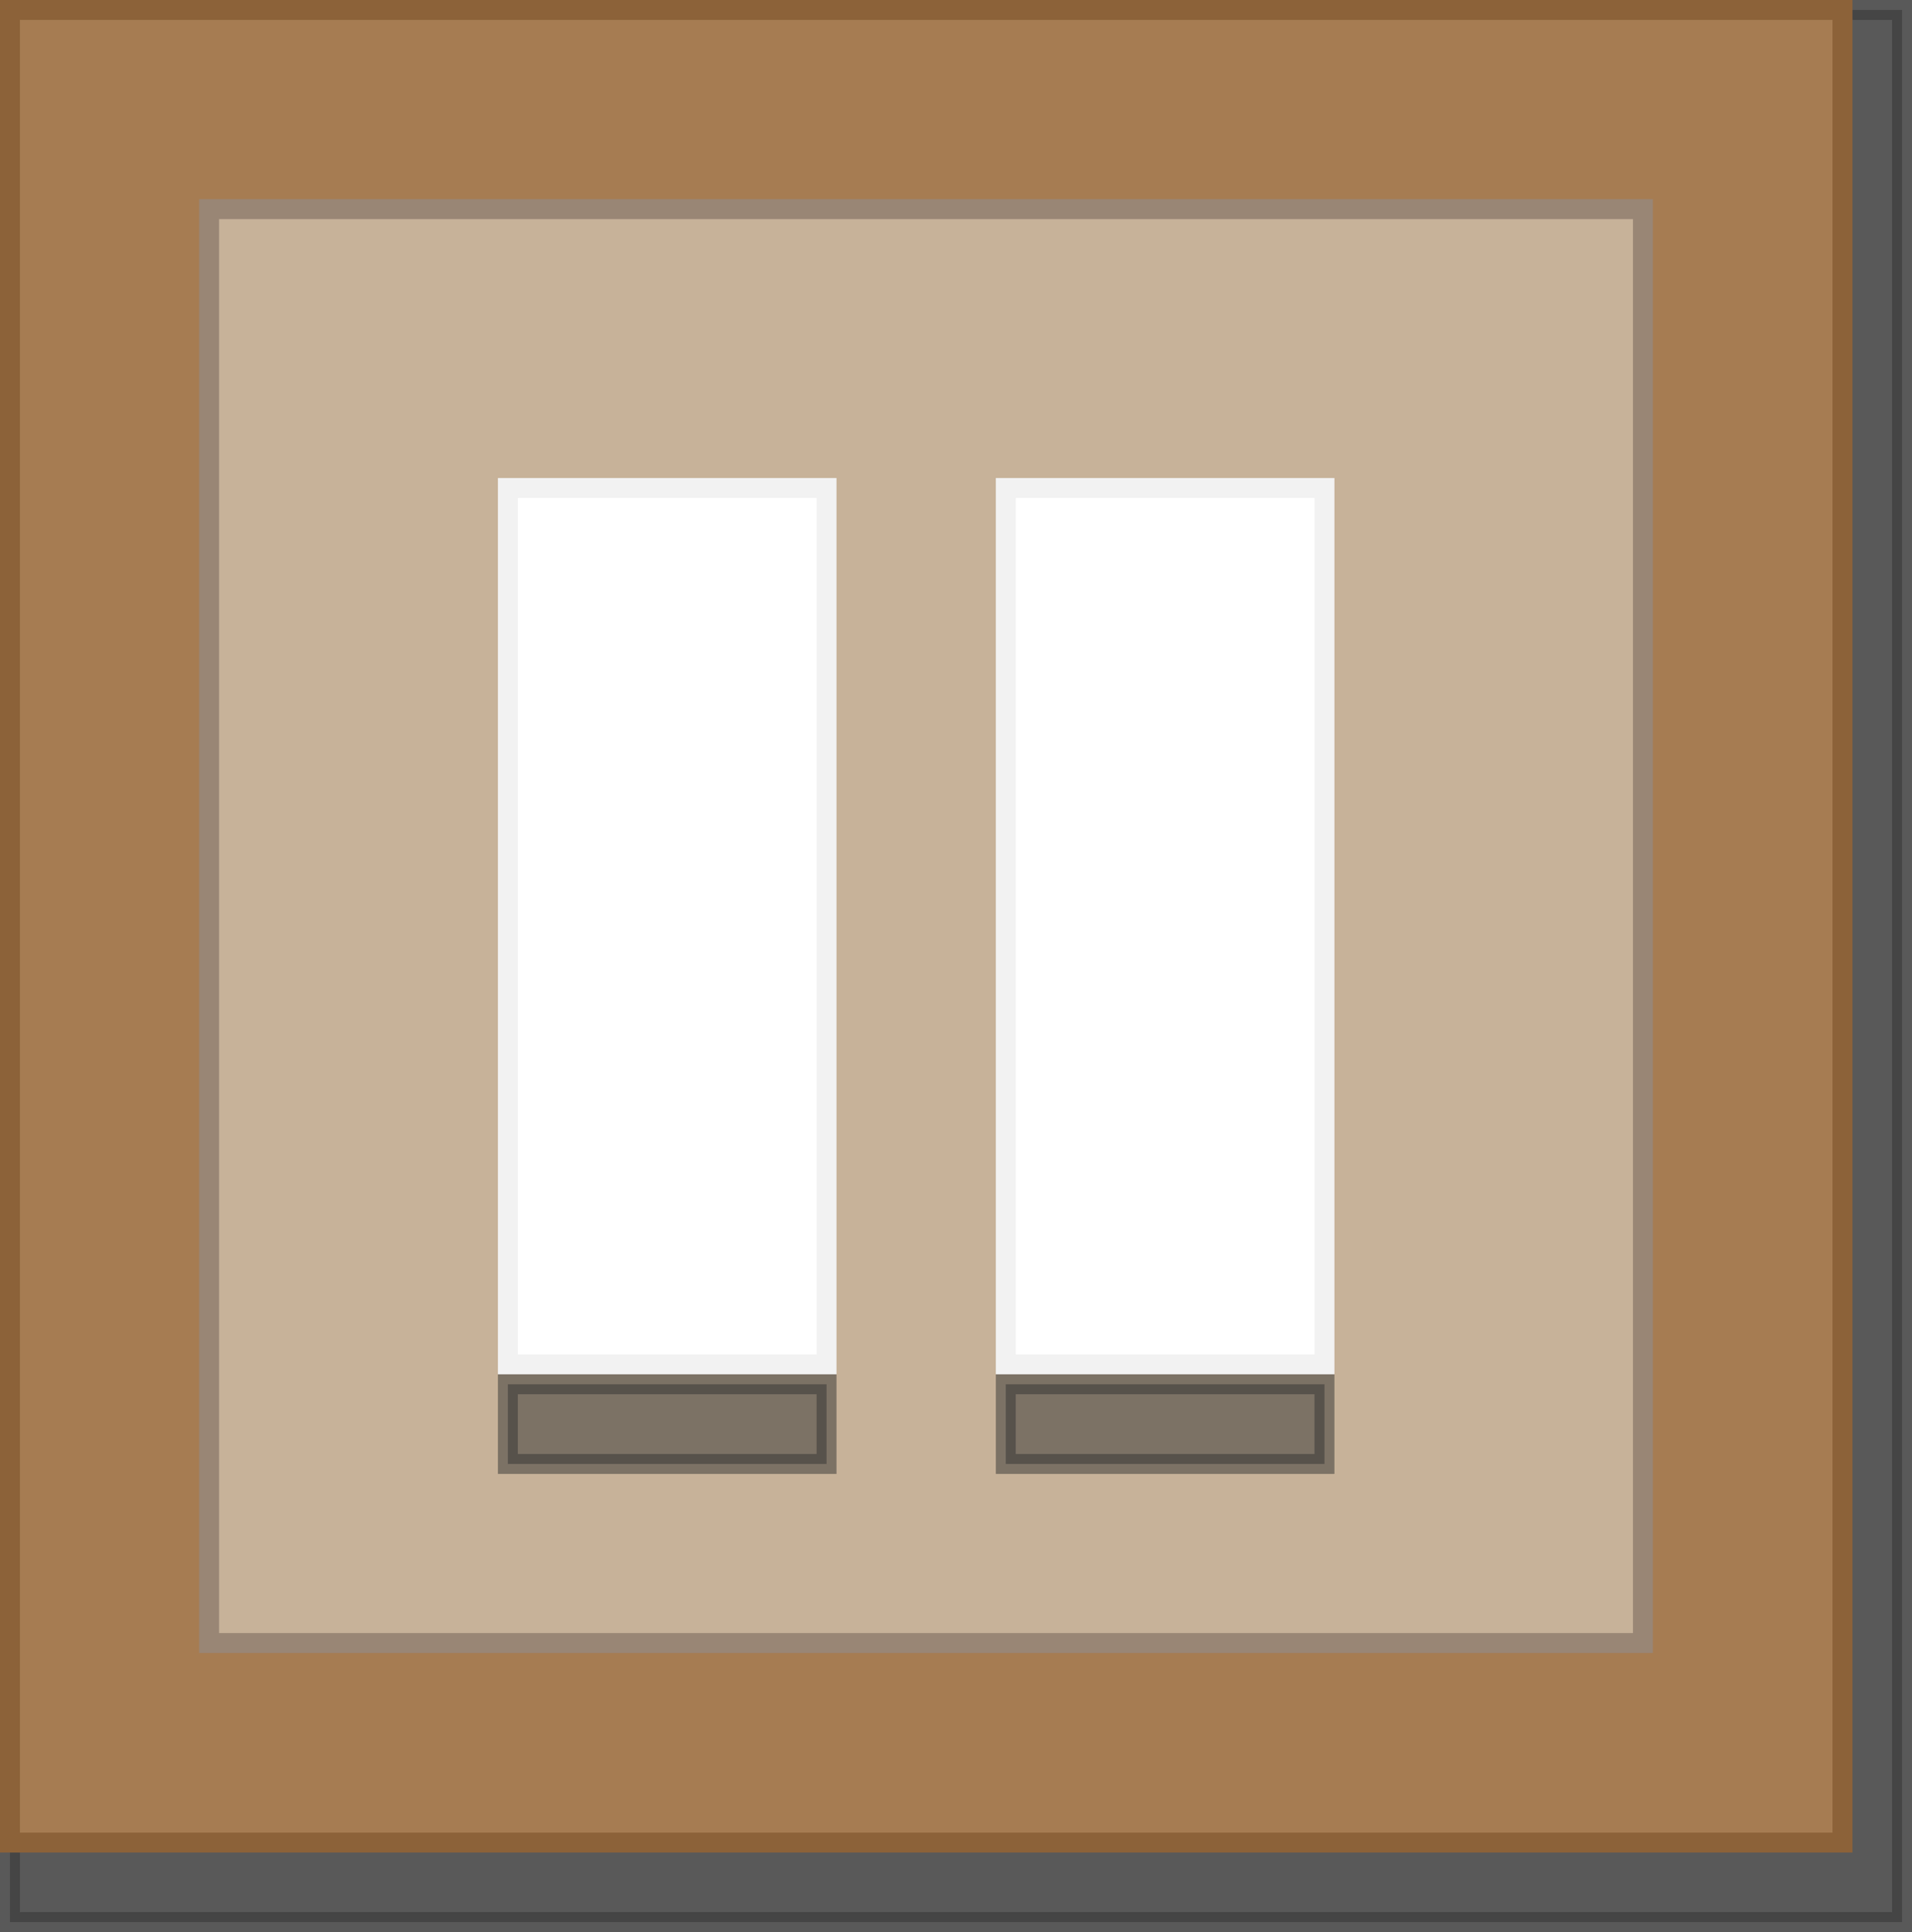 <svg id="Laag_1" data-name="Laag 1" xmlns="http://www.w3.org/2000/svg" viewBox="0 0 96 97"><rect x="0" y="0" width="96" height="97" fill="#808080" stroke="none"/><defs><style>.cls-1{fill:#333;stroke:#333;opacity:0.5;}.cls-1,.cls-2,.cls-3,.cls-4{stroke-miterlimit:10;}.cls-2{fill:#a67c52;stroke:#8c6239;}.cls-3{fill:#c7b299;stroke:#998675;}.cls-4{fill:#fff;stroke:#f2f2f2;}</style></defs><title>pause_button</title><rect class="cls-1" x="0.5" y="0.5" width="95" height="96"/><rect class="cls-2" x="0.5" y="0.5" width="92.01" height="92.01"/><rect class="cls-3" x="10.5" y="10.5" width="71.99" height="71.99"/><rect class="cls-4" x="25.5" y="24.5" width="16" height="44"/><rect class="cls-4" x="50.5" y="24.5" width="16" height="44"/><rect class="cls-1" x="25.5" y="69.5" width="16" height="4"/><rect class="cls-1" x="50.5" y="69.5" width="16" height="4"/></svg>